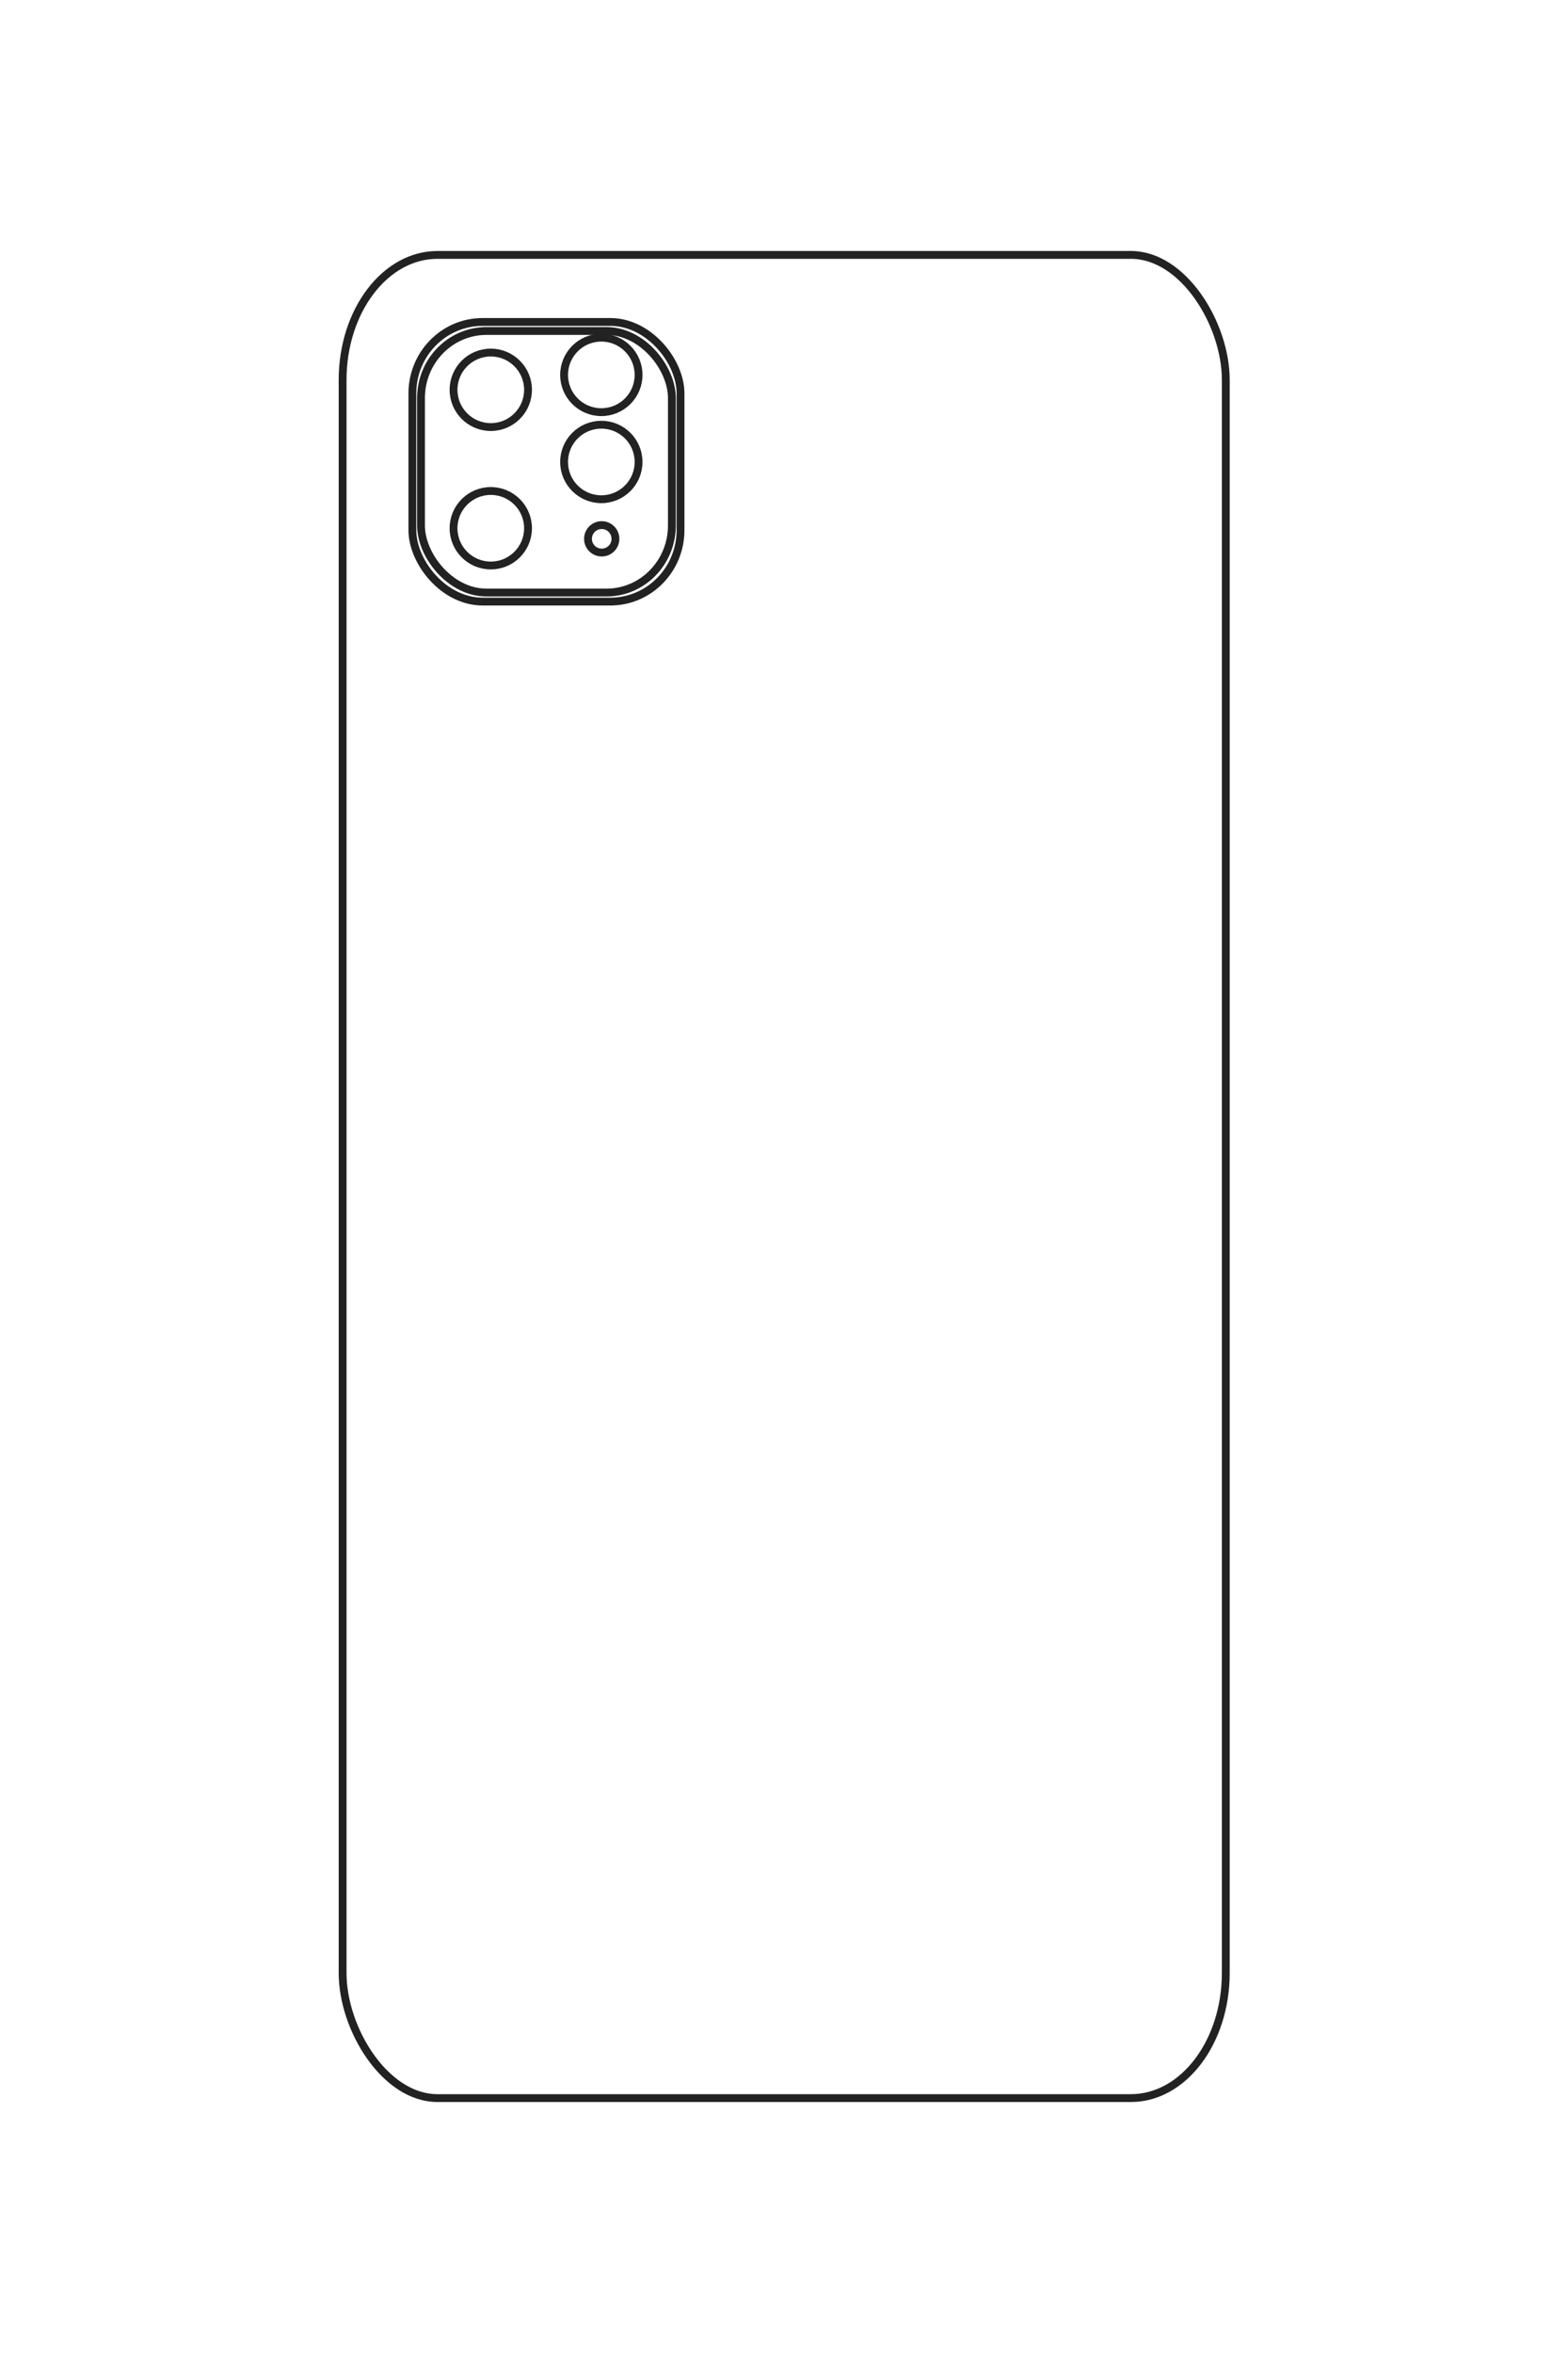 <?xml version="1.0" encoding="UTF-8"?>
<!DOCTYPE svg PUBLIC "-//W3C//DTD SVG 1.1//EN" "http://www.w3.org/Graphics/SVG/1.1/DTD/svg11.dtd">
<!-- Creator: CorelDRAW X8 -->
<svg xmlns="http://www.w3.org/2000/svg" xml:space="preserve" width="40mm" height="60mm" version="1.1" style="shape-rendering:geometricPrecision; text-rendering:geometricPrecision; image-rendering:optimizeQuality; fill-rule:evenodd; clip-rule:evenodd"
viewBox="0 0 4000 6000"
 xmlns:xlink="http://www.w3.org/1999/xlink">
 <defs>
  <style type="text/css">
   <![CDATA[
    .str0 {stroke:#222222;stroke-width:20}
    .fil0 {fill:none}
   ]]>
  </style>
 </defs>
 <g id="图层_x0020_1">
  <g id="_2951639177408">
   <rect class="fil0 str0" x="874" y="650" width="2253" height="4700" rx="242" ry="319"/>
   <rect class="fil0 str0" x="1052" y="821" width="684" height="713" rx="179" ry="182"/>
   <circle class="fil0 str0" cx="1252" cy="1347" r="95"/>
   <circle class="fil0 str0" cx="1252" cy="994" r="95"/>
   <circle class="fil0 str0" cx="1534" cy="1178" r="95"/>
   <circle class="fil0 str0" cx="1534" cy="956" r="95"/>
   <circle class="fil0 str0" cx="1535" cy="1374" r="35"/>
   <rect class="fil0 str0" x="1074" y="844" width="640" height="667" rx="167" ry="171"/>
  </g>
  <path class="fil0 str0" d="M-1857 6779l0 -6777c0,-447 -366,-813 -813,-813l-14168 0c-447,0 -813,366 -813,813l0 5943c0,448 366,814 813,814l14168 0c447,0 813,-366 813,-814 0,-447 297,-954 495,-954"/>
  <rect class="fil0 str0" transform="matrix(2.5925E-14 -0.979 1 2.64849E-14 -17077.2 6159.11)" width="2348" height="2394" rx="613" ry="613"/>
  <path class="fil0 str0" d="M-15228 5693c-92,0 -399,-31 -399,-207 0,-176 143,-319 319,-319 176,0 319,143 319,319 0,176 -143,319 -319,319 -176,0 -319,-143 -319,-319"/>
  <path class="fil0 str0" d="M-16445 5671c-68,0 -369,-9 -369,-185 0,-176 143,-319 319,-319 176,0 319,143 319,319 0,176 -143,319 -319,319 -176,0 -319,-143 -319,-319"/>
  <path class="fil0 str0" d="M-15836 4742c-78,0 -360,-26 -360,-202 0,-176 143,-319 319,-319 177,0 320,143 320,319 0,176 -143,319 -320,319 -176,0 -319,-143 -319,-319"/>
  <path class="fil0 str0" d="M-16585 4729c-101,0 -358,-13 -358,-189 0,-176 143,-319 319,-319 176,0 319,143 319,319 0,176 -143,319 -319,319 -176,0 -319,-143 -319,-319"/>
  <path class="fil0 str0" d="M-15195 4608c-15,0 -138,-8 -138,-73 0,-64 52,-116 116,-116 64,0 117,52 117,116 0,65 -53,117 -117,117 -64,0 -116,-52 -116,-117"/>
  <rect class="fil0 str0" transform="matrix(2.42523E-14 -0.916 0.935 2.47761E-14 -16999.3 6084.96)" width="2348" height="2394" rx="613" ry="613"/>
 </g>
</svg>
